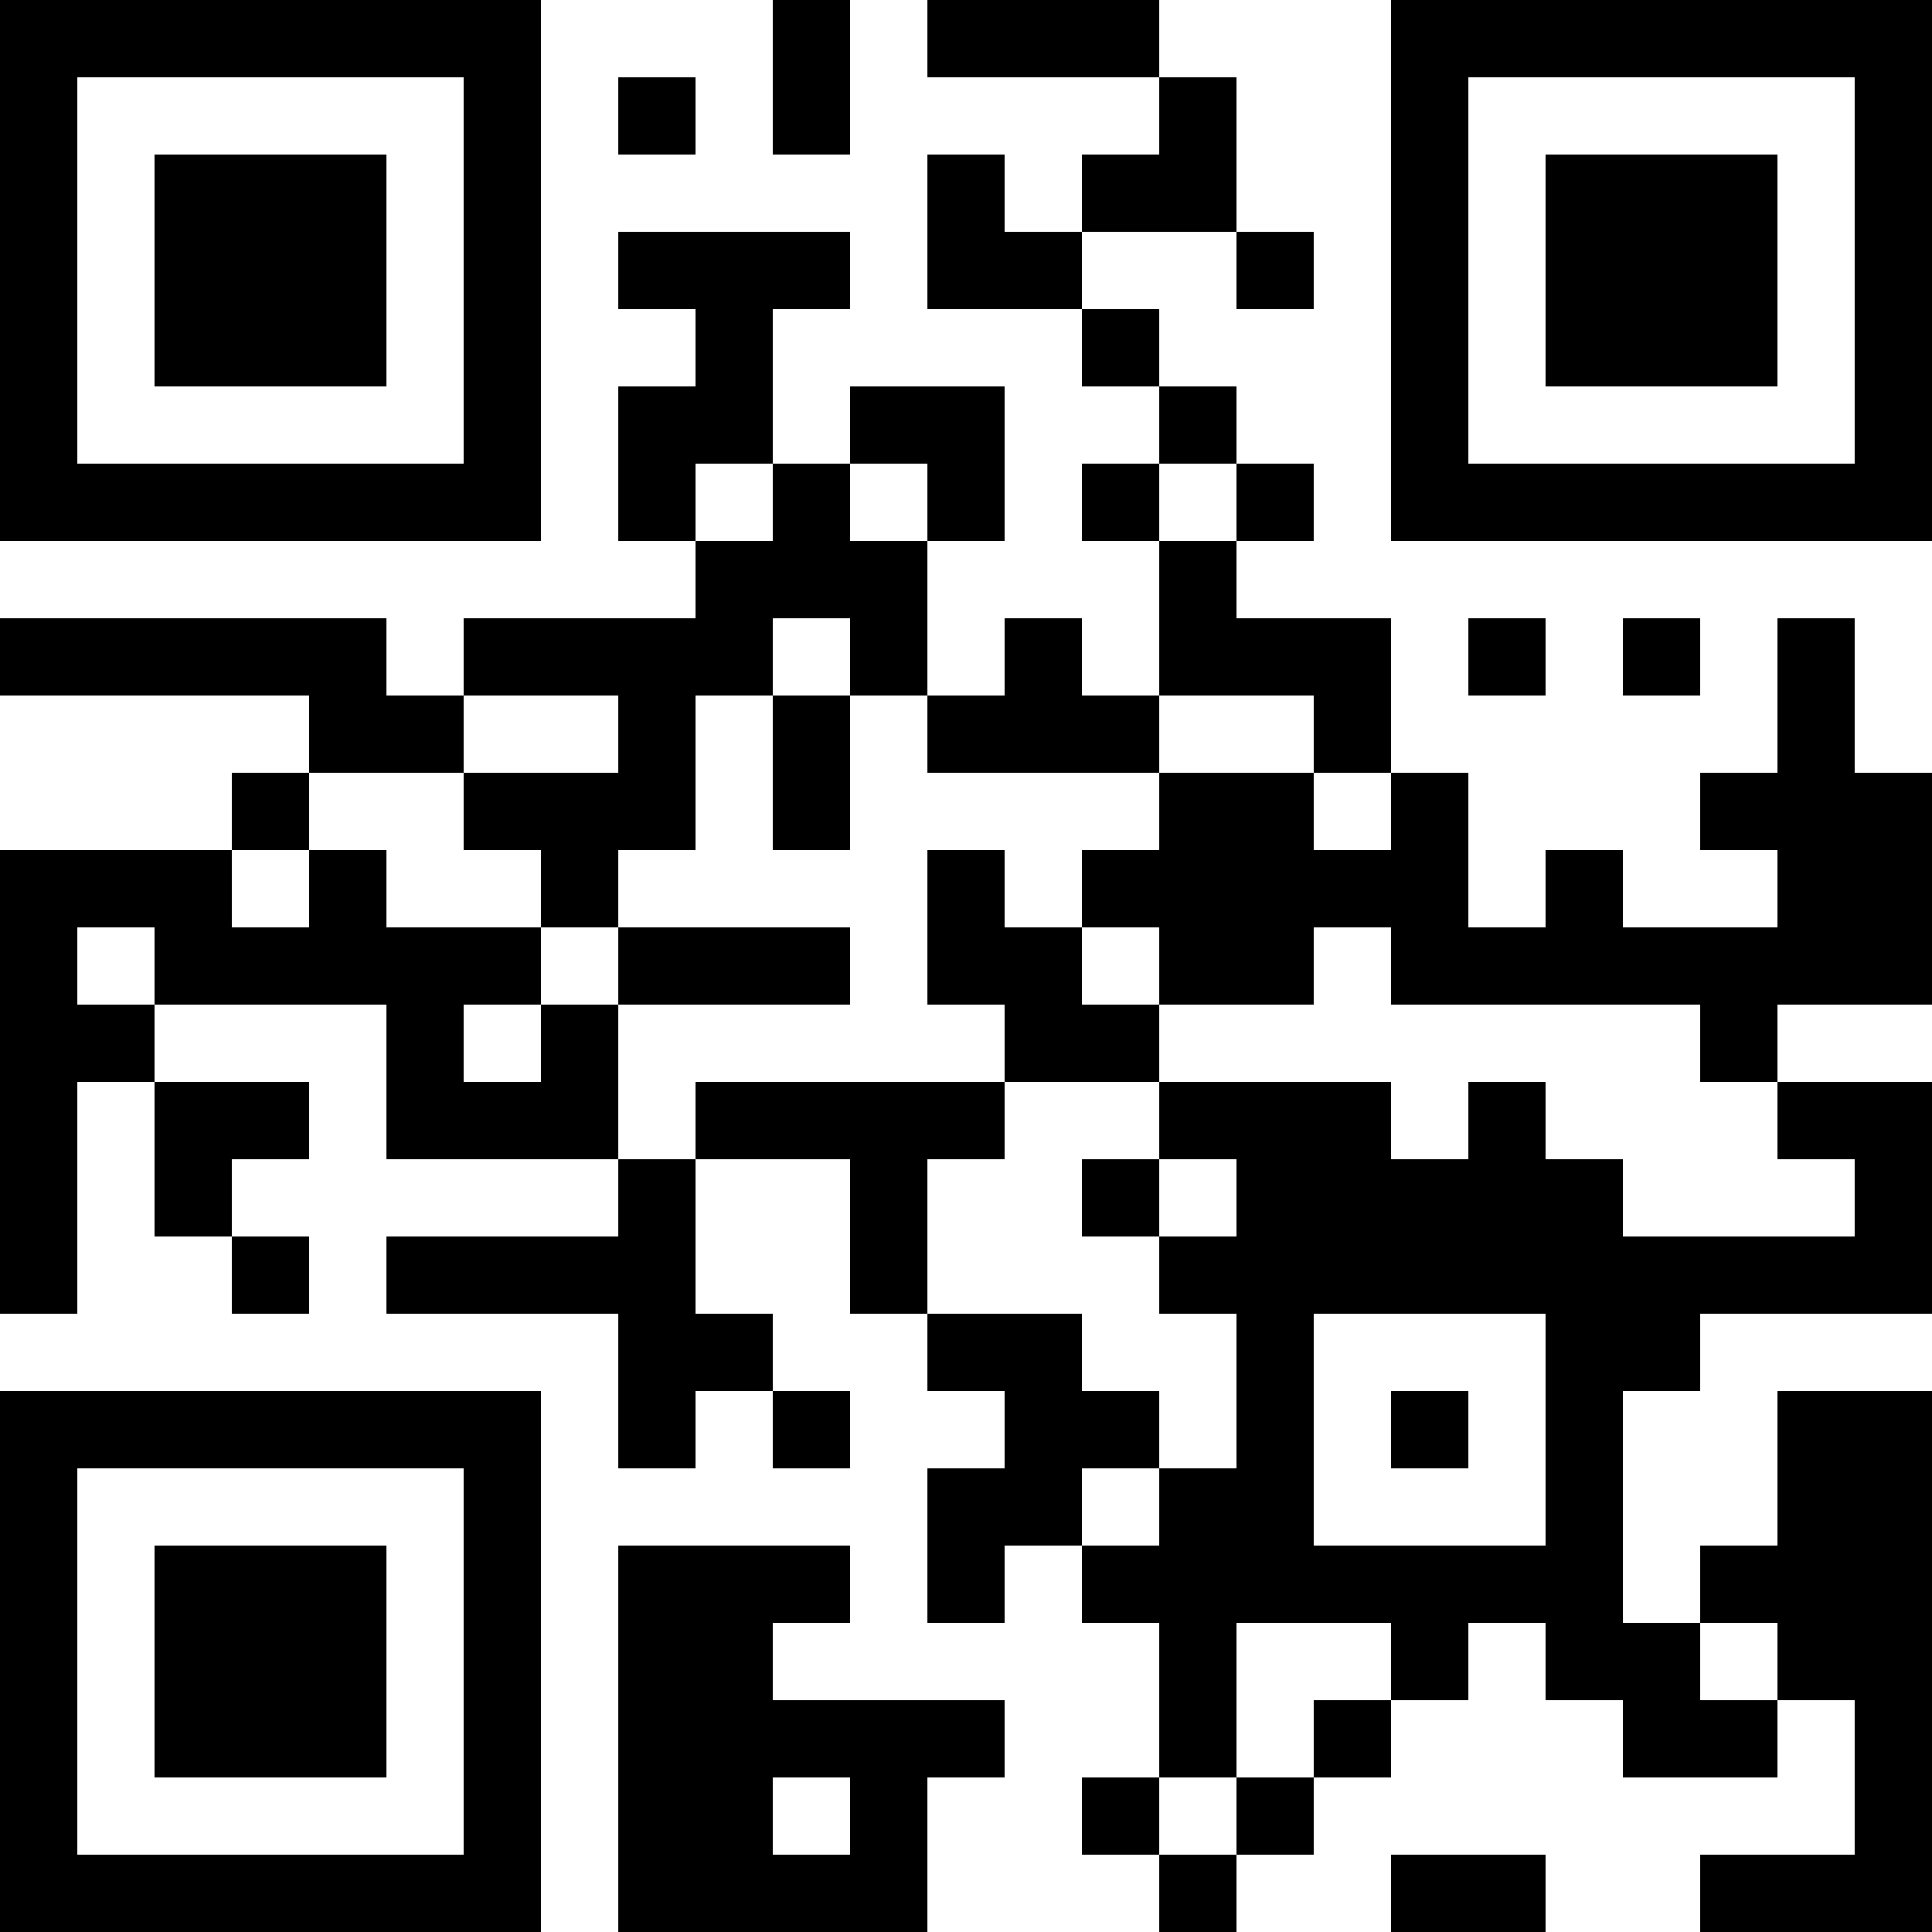 <?xml version="1.0" encoding="UTF-8"?>
<svg xmlns="http://www.w3.org/2000/svg" version="1.1" width="500" height="500" viewBox="0 0 500 500"><rect x="0" y="0" width="500" height="500" fill="#ffffff"/><g transform="scale(20)"><g transform="translate(0,0)"><path fill-rule="evenodd" d="M10 0L10 2L11 2L11 0ZM12 0L12 1L15 1L15 2L14 2L14 3L13 3L13 2L12 2L12 4L14 4L14 5L15 5L15 6L14 6L14 7L15 7L15 9L14 9L14 8L13 8L13 9L12 9L12 7L13 7L13 5L11 5L11 6L10 6L10 4L11 4L11 3L8 3L8 4L9 4L9 5L8 5L8 7L9 7L9 8L6 8L6 9L5 9L5 8L0 8L0 9L4 9L4 10L3 10L3 11L0 11L0 17L1 17L1 14L2 14L2 16L3 16L3 17L4 17L4 16L3 16L3 15L4 15L4 14L2 14L2 13L5 13L5 15L8 15L8 16L5 16L5 17L8 17L8 19L9 19L9 18L10 18L10 19L11 19L11 18L10 18L10 17L9 17L9 15L11 15L11 17L12 17L12 18L13 18L13 19L12 19L12 21L13 21L13 20L14 20L14 21L15 21L15 23L14 23L14 24L15 24L15 25L16 25L16 24L17 24L17 23L18 23L18 22L19 22L19 21L20 21L20 22L21 22L21 23L23 23L23 22L24 22L24 24L22 24L22 25L25 25L25 18L23 18L23 20L22 20L22 21L21 21L21 18L22 18L22 17L25 17L25 14L23 14L23 13L25 13L25 10L24 10L24 8L23 8L23 10L22 10L22 11L23 11L23 12L21 12L21 11L20 11L20 12L19 12L19 10L18 10L18 8L16 8L16 7L17 7L17 6L16 6L16 5L15 5L15 4L14 4L14 3L16 3L16 4L17 4L17 3L16 3L16 1L15 1L15 0ZM8 1L8 2L9 2L9 1ZM9 6L9 7L10 7L10 6ZM11 6L11 7L12 7L12 6ZM15 6L15 7L16 7L16 6ZM10 8L10 9L9 9L9 11L8 11L8 12L7 12L7 11L6 11L6 10L8 10L8 9L6 9L6 10L4 10L4 11L3 11L3 12L4 12L4 11L5 11L5 12L7 12L7 13L6 13L6 14L7 14L7 13L8 13L8 15L9 15L9 14L13 14L13 15L12 15L12 17L14 17L14 18L15 18L15 19L14 19L14 20L15 20L15 19L16 19L16 17L15 17L15 16L16 16L16 15L15 15L15 14L18 14L18 15L19 15L19 14L20 14L20 15L21 15L21 16L24 16L24 15L23 15L23 14L22 14L22 13L18 13L18 12L17 12L17 13L15 13L15 12L14 12L14 11L15 11L15 10L17 10L17 11L18 11L18 10L17 10L17 9L15 9L15 10L12 10L12 9L11 9L11 8ZM19 8L19 9L20 9L20 8ZM21 8L21 9L22 9L22 8ZM10 9L10 11L11 11L11 9ZM12 11L12 13L13 13L13 14L15 14L15 13L14 13L14 12L13 12L13 11ZM1 12L1 13L2 13L2 12ZM8 12L8 13L11 13L11 12ZM14 15L14 16L15 16L15 15ZM17 17L17 20L20 20L20 17ZM18 18L18 19L19 19L19 18ZM8 20L8 25L12 25L12 23L13 23L13 22L10 22L10 21L11 21L11 20ZM16 21L16 23L15 23L15 24L16 24L16 23L17 23L17 22L18 22L18 21ZM22 21L22 22L23 22L23 21ZM10 23L10 24L11 24L11 23ZM18 24L18 25L20 25L20 24ZM0 0L0 7L7 7L7 0ZM1 1L1 6L6 6L6 1ZM2 2L2 5L5 5L5 2ZM18 0L18 7L25 7L25 0ZM19 1L19 6L24 6L24 1ZM20 2L20 5L23 5L23 2ZM0 18L0 25L7 25L7 18ZM1 19L1 24L6 24L6 19ZM2 20L2 23L5 23L5 20Z" fill="#000000"/></g></g></svg>
